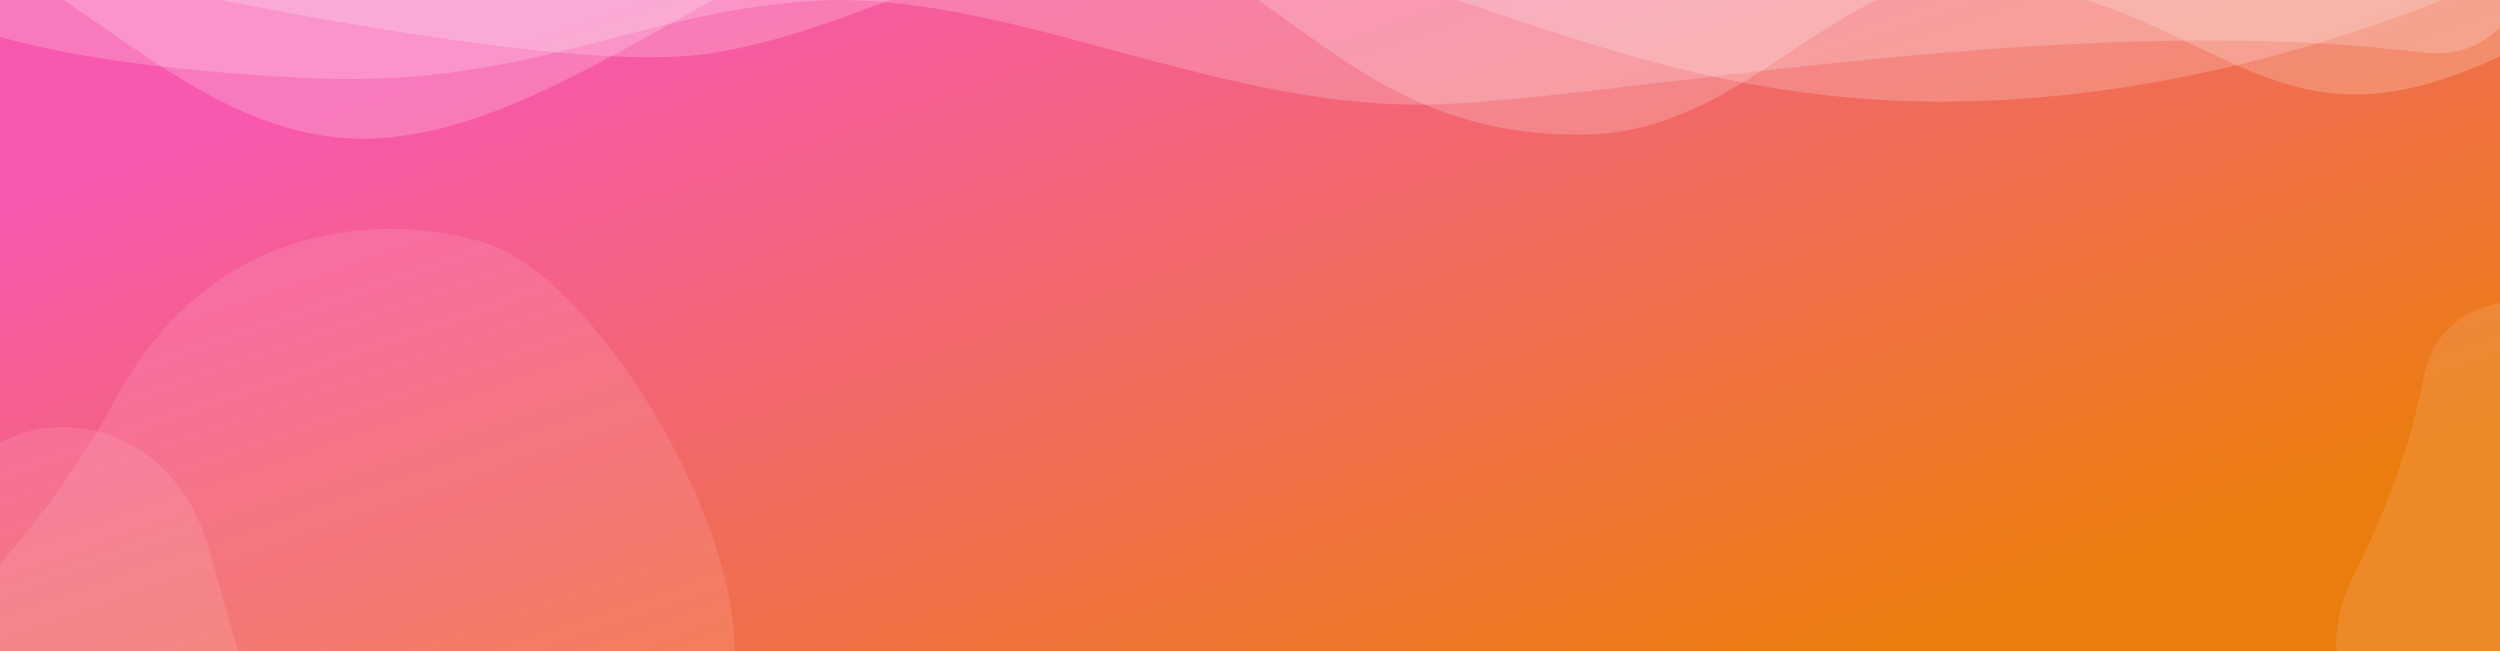 <?xml version="1.0" encoding="UTF-8"?>
<!DOCTYPE svg PUBLIC "-//W3C//DTD SVG 1.1//EN" "http://www.w3.org/Graphics/SVG/1.1/DTD/svg11.dtd">
<!-- Creator: CorelDRAW 2020 (64-Bit) -->
<svg xmlns="http://www.w3.org/2000/svg" xml:space="preserve" width="1920px" height="500px" version="1.1" style="shape-rendering:geometricPrecision; text-rendering:geometricPrecision; image-rendering:optimizeQuality; fill-rule:evenodd; clip-rule:evenodd"
viewBox="0 0 1920 500"
 xmlns:xlink="http://www.w3.org/1999/xlink"
 xmlns:xodm="http://www.corel.com/coreldraw/odm/2003">
 <rect x="0" y="0" width="1920" height="500" fill="#333333" stroke="none"/>
 <defs>
  <style type="text/css">
   <![CDATA[
    .fil2 {fill:white;fill-opacity:0.102}
    .fil1 {fill:white;fill-opacity:0.2}
    .fil0 {fill:url(#id0)}
   ]]>
  </style>
  <linearGradient id="id0" gradientUnits="userSpaceOnUse" x1="830.89" y1="-121.84" x2="1089.11" y2="621.84">
   <stop offset="0" style="stop-opacity:1; stop-color:#F858AD"/>
   <stop offset="1" style="stop-opacity:1; stop-color:#EB7D0E"/>
  </linearGradient>
 </defs>
 <g id="Слой_x0020_1">
  <g id="_2144843959552">
   <polygon class="fil0" points="0,0 1920,0 1920,500 0,500 "/>
   <path class="fil1" d="M1920 43.28c-35.12,16.49 -74.97,29.97 -114.32,29.26 -72.25,-1.29 -125.33,-48.47 -204.09,-72.54l318.41 0 0 43.28zm-478.31 -43.28c-65.49,30.12 -129.95,100.51 -220.05,103.21 -120.27,3.6 -183.79,-53.08 -255.31,-103.21l475.36 0zm-894.24 0c-92.22,50.98 -184.68,109.23 -275.23,106.39 -86.34,-2.71 -156.31,-61.69 -223.48,-106.39l498.71 0z"/>
   <path class="fil1" d="M1875.55 0c-118.25,46.61 -243.13,75.23 -367.66,77.89 -159.17,3.4 -278.79,-41.08 -388.52,-77.89l756.18 0zm-1191.78 0c-45.32,16.79 -89.04,33.43 -139.05,41.13 -75.1,11.56 -236.69,-13.93 -375.47,-41.13l514.52 0z"/>
   <path class="fil1" d="M1920 21.1c-13.98,13.57 -32.13,22.59 -60.49,19.1 -278.2,-34.25 -635.35,39.29 -766.8,40.19 -164.86,1.13 -323.64,-89.11 -470.13,-79.55 -137.04,8.94 -218.88,67.96 -389.79,58.99 -99.35,-5.21 -175.04,-15.36 -232.79,-31.47l0 -28.36 1920 0 0 21.1z"/>
   <path class="fil2" d="M1861.4 289.54c6.27,-33.05 30.71,-52.49 58.6,-56.61l0 267.07 -125.44 0c-1.26,-16.64 2.12,-36.06 13.3,-58.51 24.46,-49.09 43.27,-97.79 53.54,-151.95z"/>
   <path class="fil2" d="M0 433.34c32.35,-37.88 60.42,-74.67 89.68,-128.51 80.27,-147.7 225.68,-138.15 286.02,-117.22 80.33,27.86 189.32,204.54 188.33,312.39l-564.03 0 0 -66.66z"/>
   <path class="fil2" d="M0 340.25c52.69,-29.47 133.78,-6.89 159.22,77.65 9.5,31.55 16.17,57.44 23.78,82.1l-183 0 0 -159.75z"/>
  </g>
 </g>
</svg>
